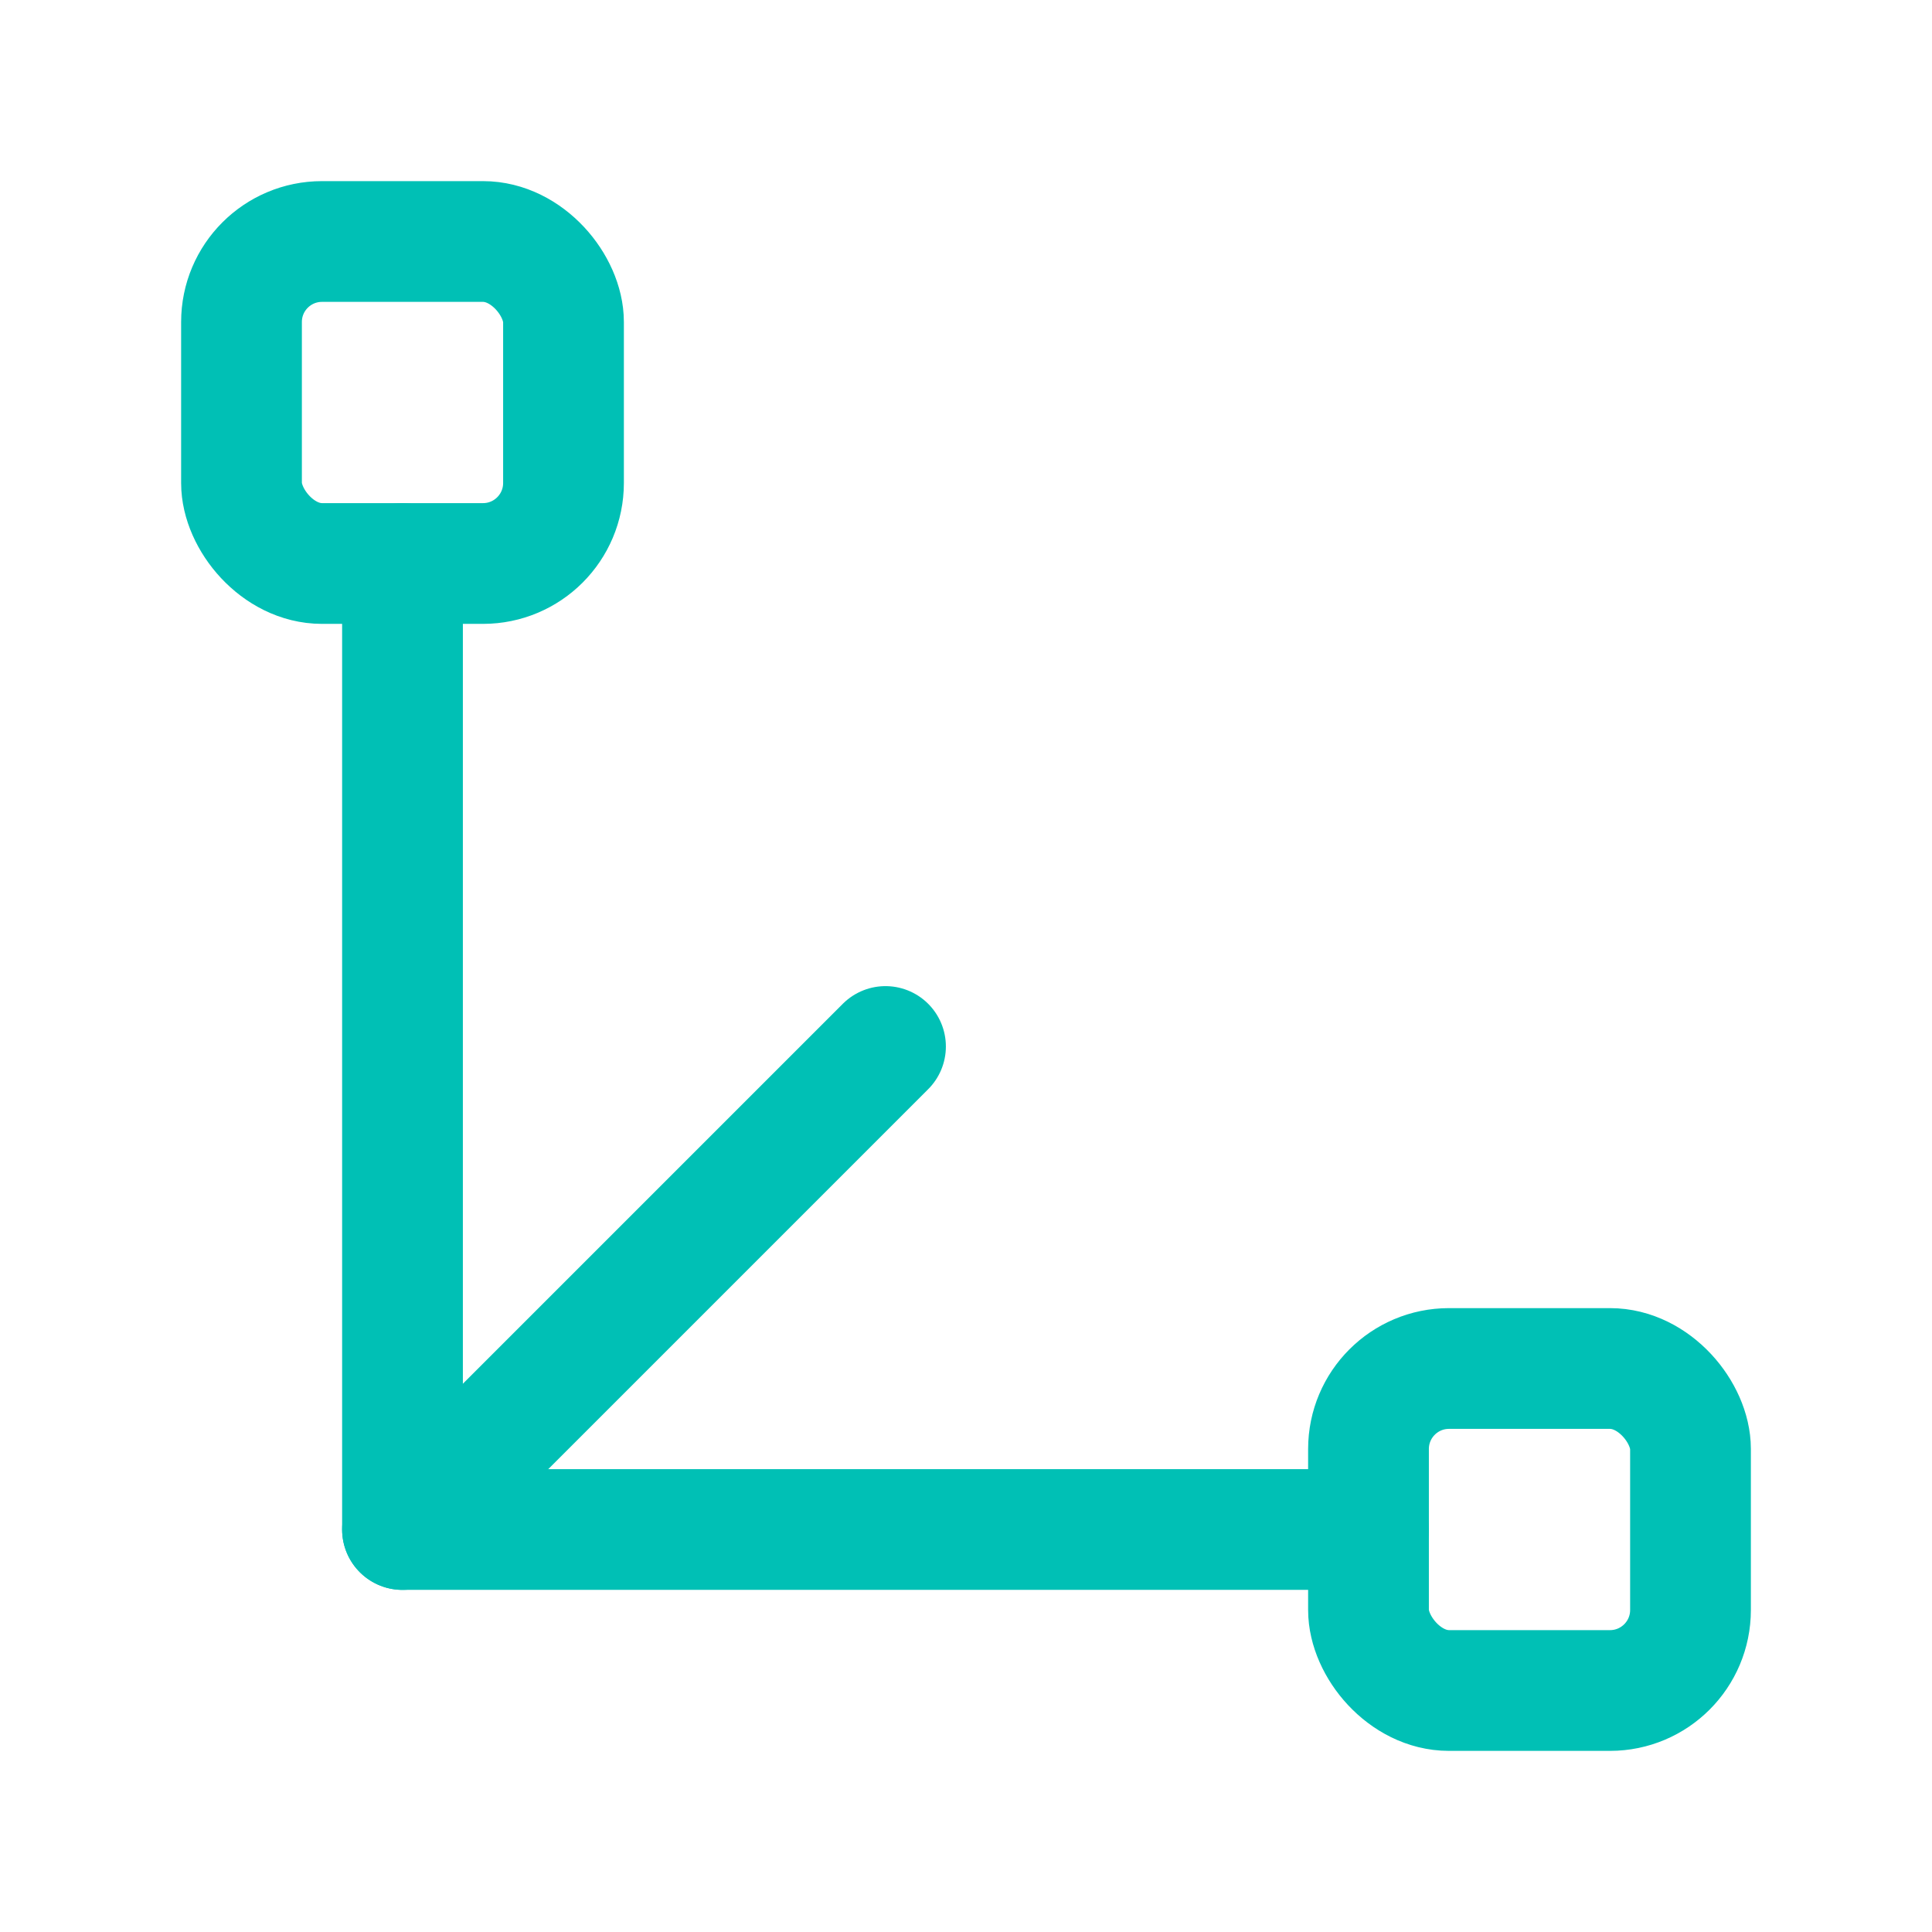 <svg xmlns="http://www.w3.org/2000/svg" width="64" height="64" viewBox="0 0 24 24" fill="none" stroke="#00c0b5" stroke-width="1.5" stroke-linecap="round" stroke-linejoin="round"><path d="M5 7v12h12"></path><path d="m5 19 6-6"></path><rect x="3" y="3" width="4" height="4" rx="1"></rect><rect x="17" y="17" width="4" height="4" rx="1"></rect></svg>